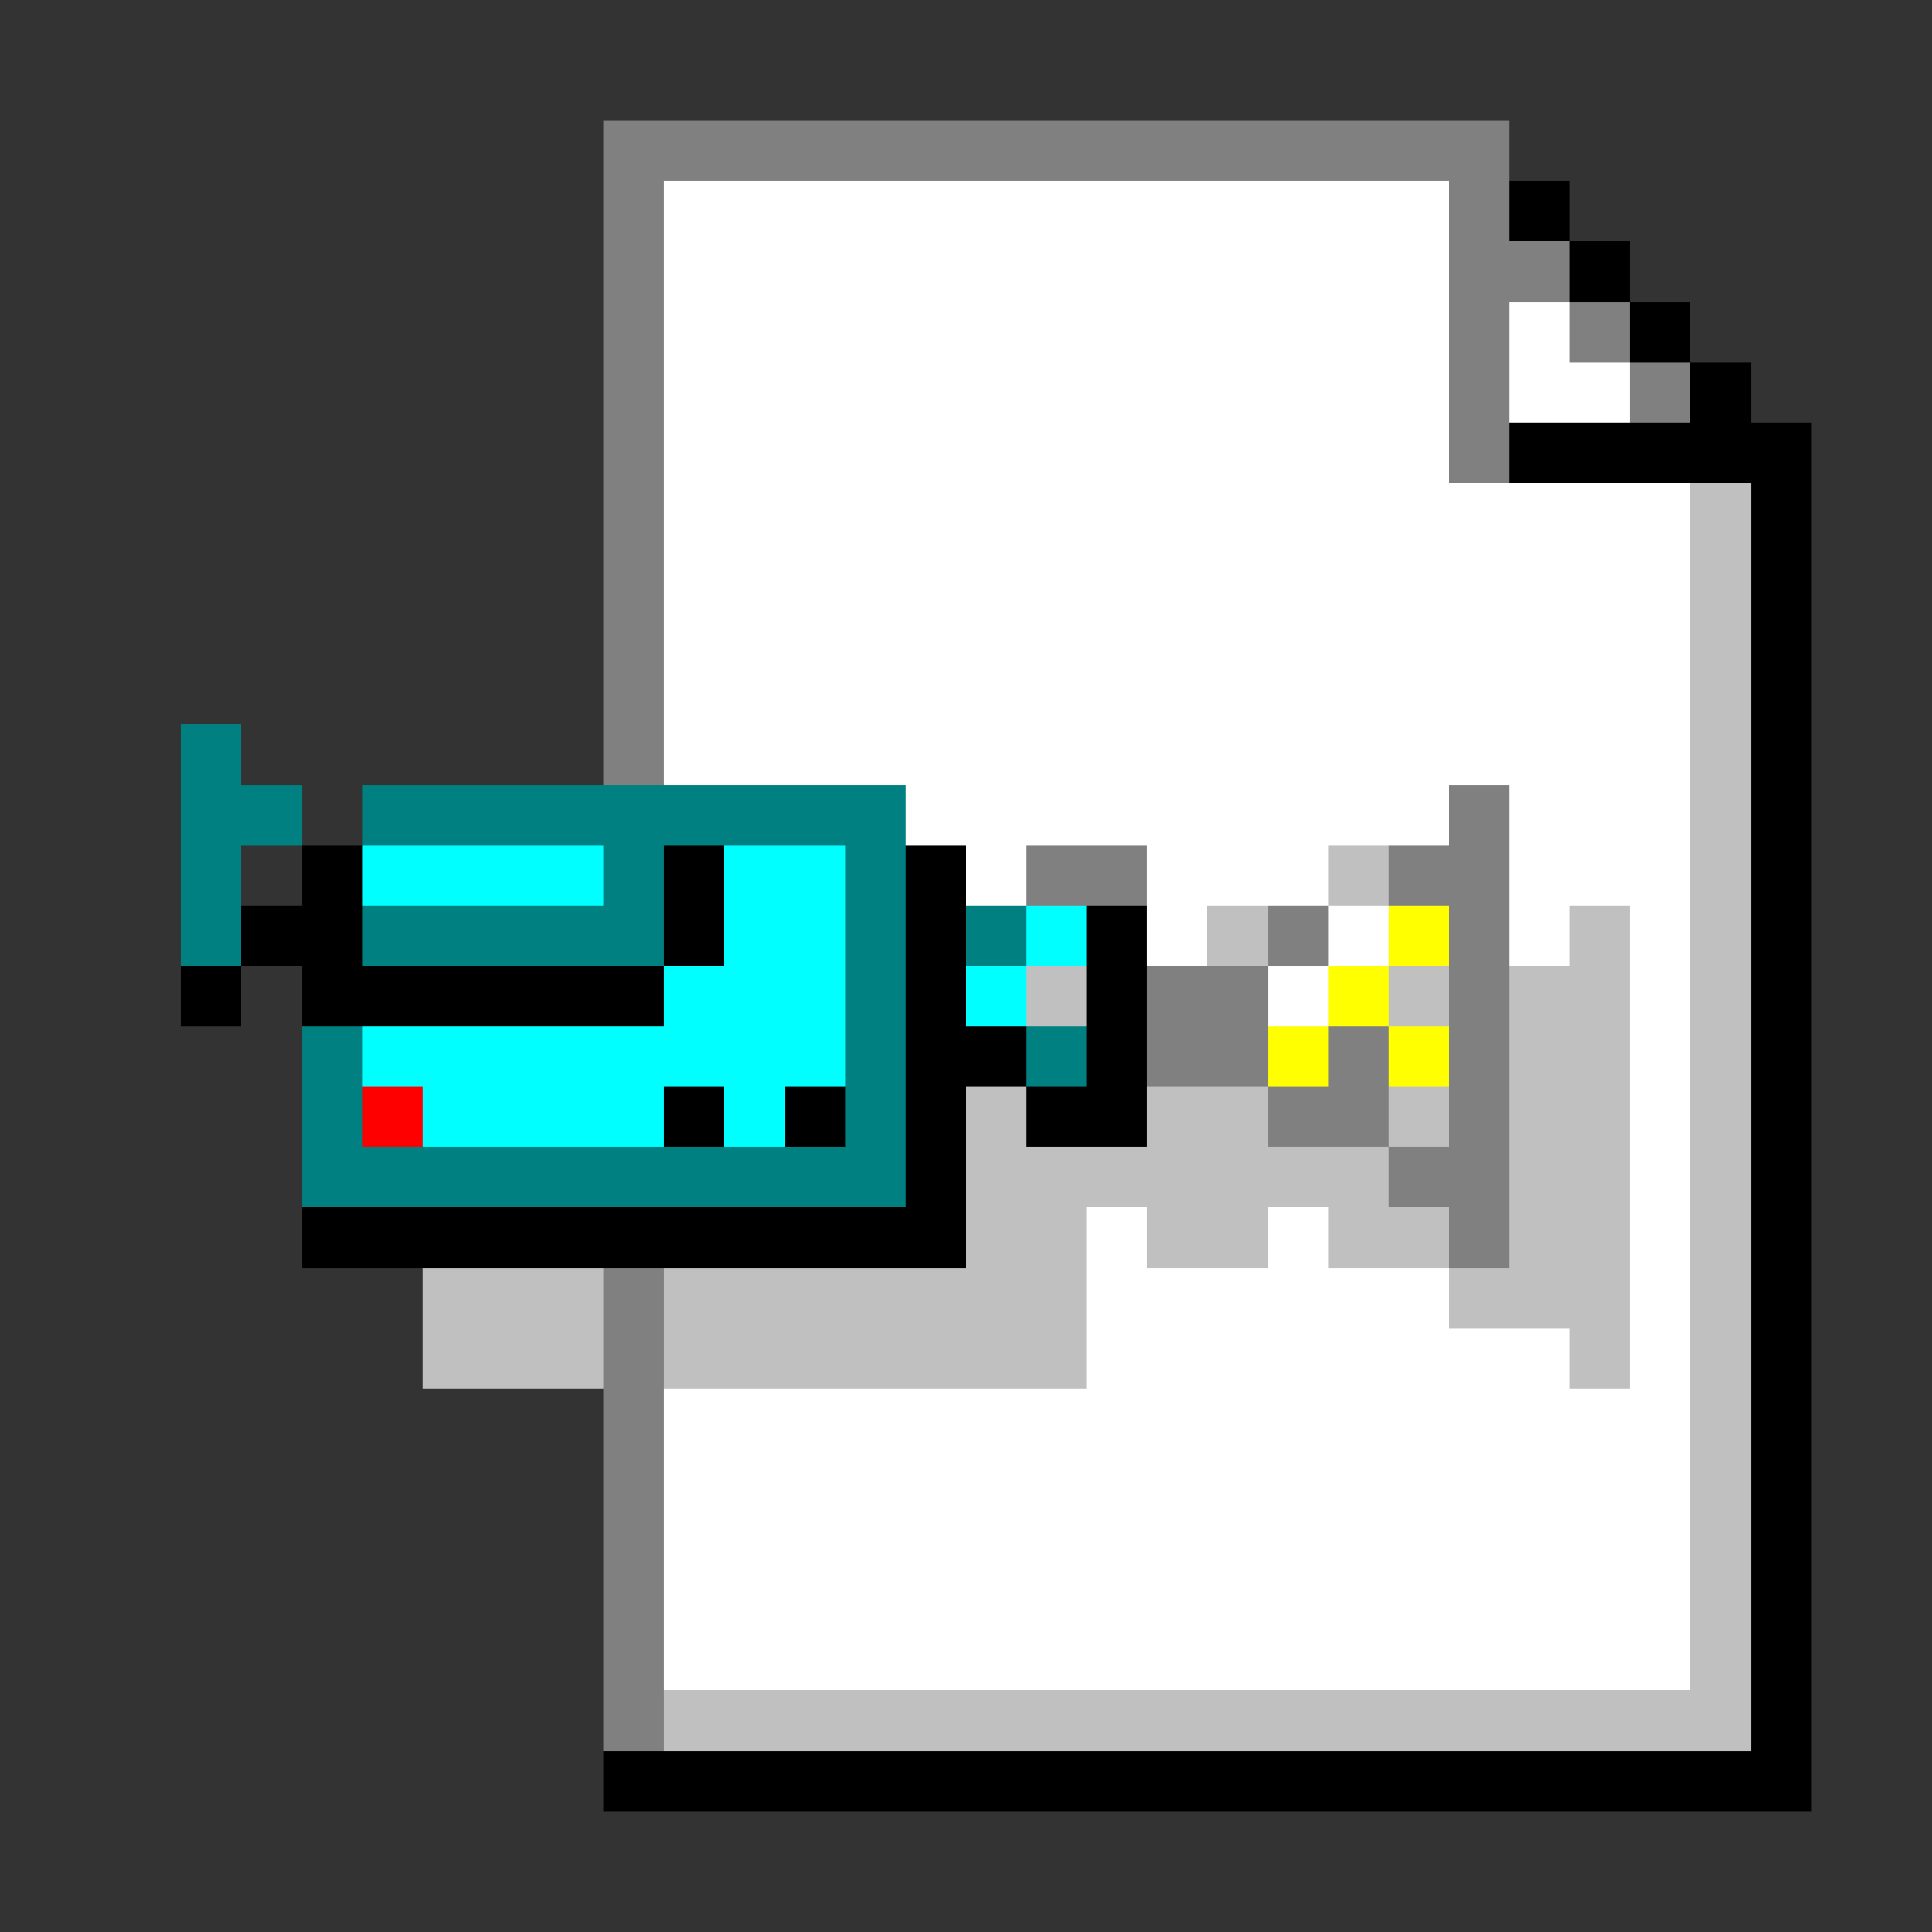 <svg xmlns="http://www.w3.org/2000/svg" width="32" height="32" shape-rendering="crispEdges" viewBox="0 -0.5 32 32"><rect x="0" y="-0.5" width="32" height="32" fill="#333333" stroke="none"/><path stroke="gray" d="M10 2h15M10 3h1m13 0h1M10 4h1m13 0h2M10 5h1m13 0h1m1 0h1M10 6h1m13 0h1m2 0h1M10 7h1m13 0h1M10 8h1m-1 1h1m-1 1h1m-1 1h1m-1 1h1m13 1h1m-8 1h2m4 0h2m-4 1h1m2 0h1m-6 1h2m3 0h1m-6 1h2m1 0h1m1 0h1m-4 1h2m1 0h1m-2 1h2m-1 1h1m-15 1h1m-1 1h1m-1 1h1m-1 1h1m-1 1h1m-1 1h1m-1 1h1m-1 1h1"/><path stroke="#fff" d="M11 3h13M11 4h13M11 5h13m1 0h1M11 6h13m1 0h2M11 7h13M11 8h17M11 9h17m-17 1h17m-17 1h17m-17 1h17m-13 1h9m1 0h3m-12 1h1m2 0h3m3 0h3m-9 1h1m2 0h1m2 0h1m1 0h1m-7 1h1m5 0h1m-1 1h1m-1 1h1m-1 1h1m-10 1h1m2 0h1m5 0h1m-10 1h6m3 0h1m-10 1h8m1 0h1m-17 1h17m-17 1h17m-17 1h17m-17 1h17m-17 1h17"/><path stroke="#000" d="M25 3h1m0 1h1m0 1h1m0 1h1m-4 1h5m-1 1h1m-1 1h1m-1 1h1m-1 1h1m-1 1h1m-1 1h1M5 14h1m5 0h1m3 0h1m13 0h1M4 15h2m5 0h1m3 0h1m2 0h1m10 0h1M3 16h1m1 0h6m4 0h1m2 0h1m10 0h1m-15 1h2m1 0h1m10 0h1m-19 1h1m1 0h1m1 0h1m1 0h2m10 0h1m-15 1h1m13 0h1M5 20h11m13 0h1m-1 1h1m-1 1h1m-1 1h1m-1 1h1m-1 1h1m-1 1h1m-1 1h1m-1 1h1m-20 1h20"/><path stroke="silver" d="M28 8h1m-1 1h1m-1 1h1m-1 1h1m-1 1h1m-1 1h1m-7 1h1m5 0h1m-9 1h1m5 0h1m1 0h1m-12 1h1m5 0h1m1 0h2m1 0h1m-4 1h2m1 0h1m-13 1h1m2 0h2m2 0h1m1 0h2m1 0h1m-13 1h7m2 0h2m1 0h1m-13 1h2m1 0h2m1 0h2m1 0h2m1 0h1M7 21h3m1 0h7m6 0h3m1 0h1M7 22h3m1 0h7m8 0h1m1 0h1m-1 1h1m-1 1h1m-1 1h1m-1 1h1m-1 1h1m-18 1h18"/><path stroke="teal" d="M3 12h1m-1 1h2m1 0h9M3 14h1m6 0h1m3 0h1M3 15h1m2 0h5m3 0h1m1 0h1m-3 1h1M5 17h1m8 0h1m2 0h1M5 18h1m8 0h1M5 19h10"/><path stroke="#0ff" d="M6 14h4m2 0h2m-2 1h2m3 0h1m-7 1h3m2 0h1M6 17h8m-7 1h4m1 0h1"/><path stroke="#ff0" d="M23 15h1m-2 1h1m-2 1h1m1 0h1"/><path stroke="red" d="M6 18h1"/></svg>
